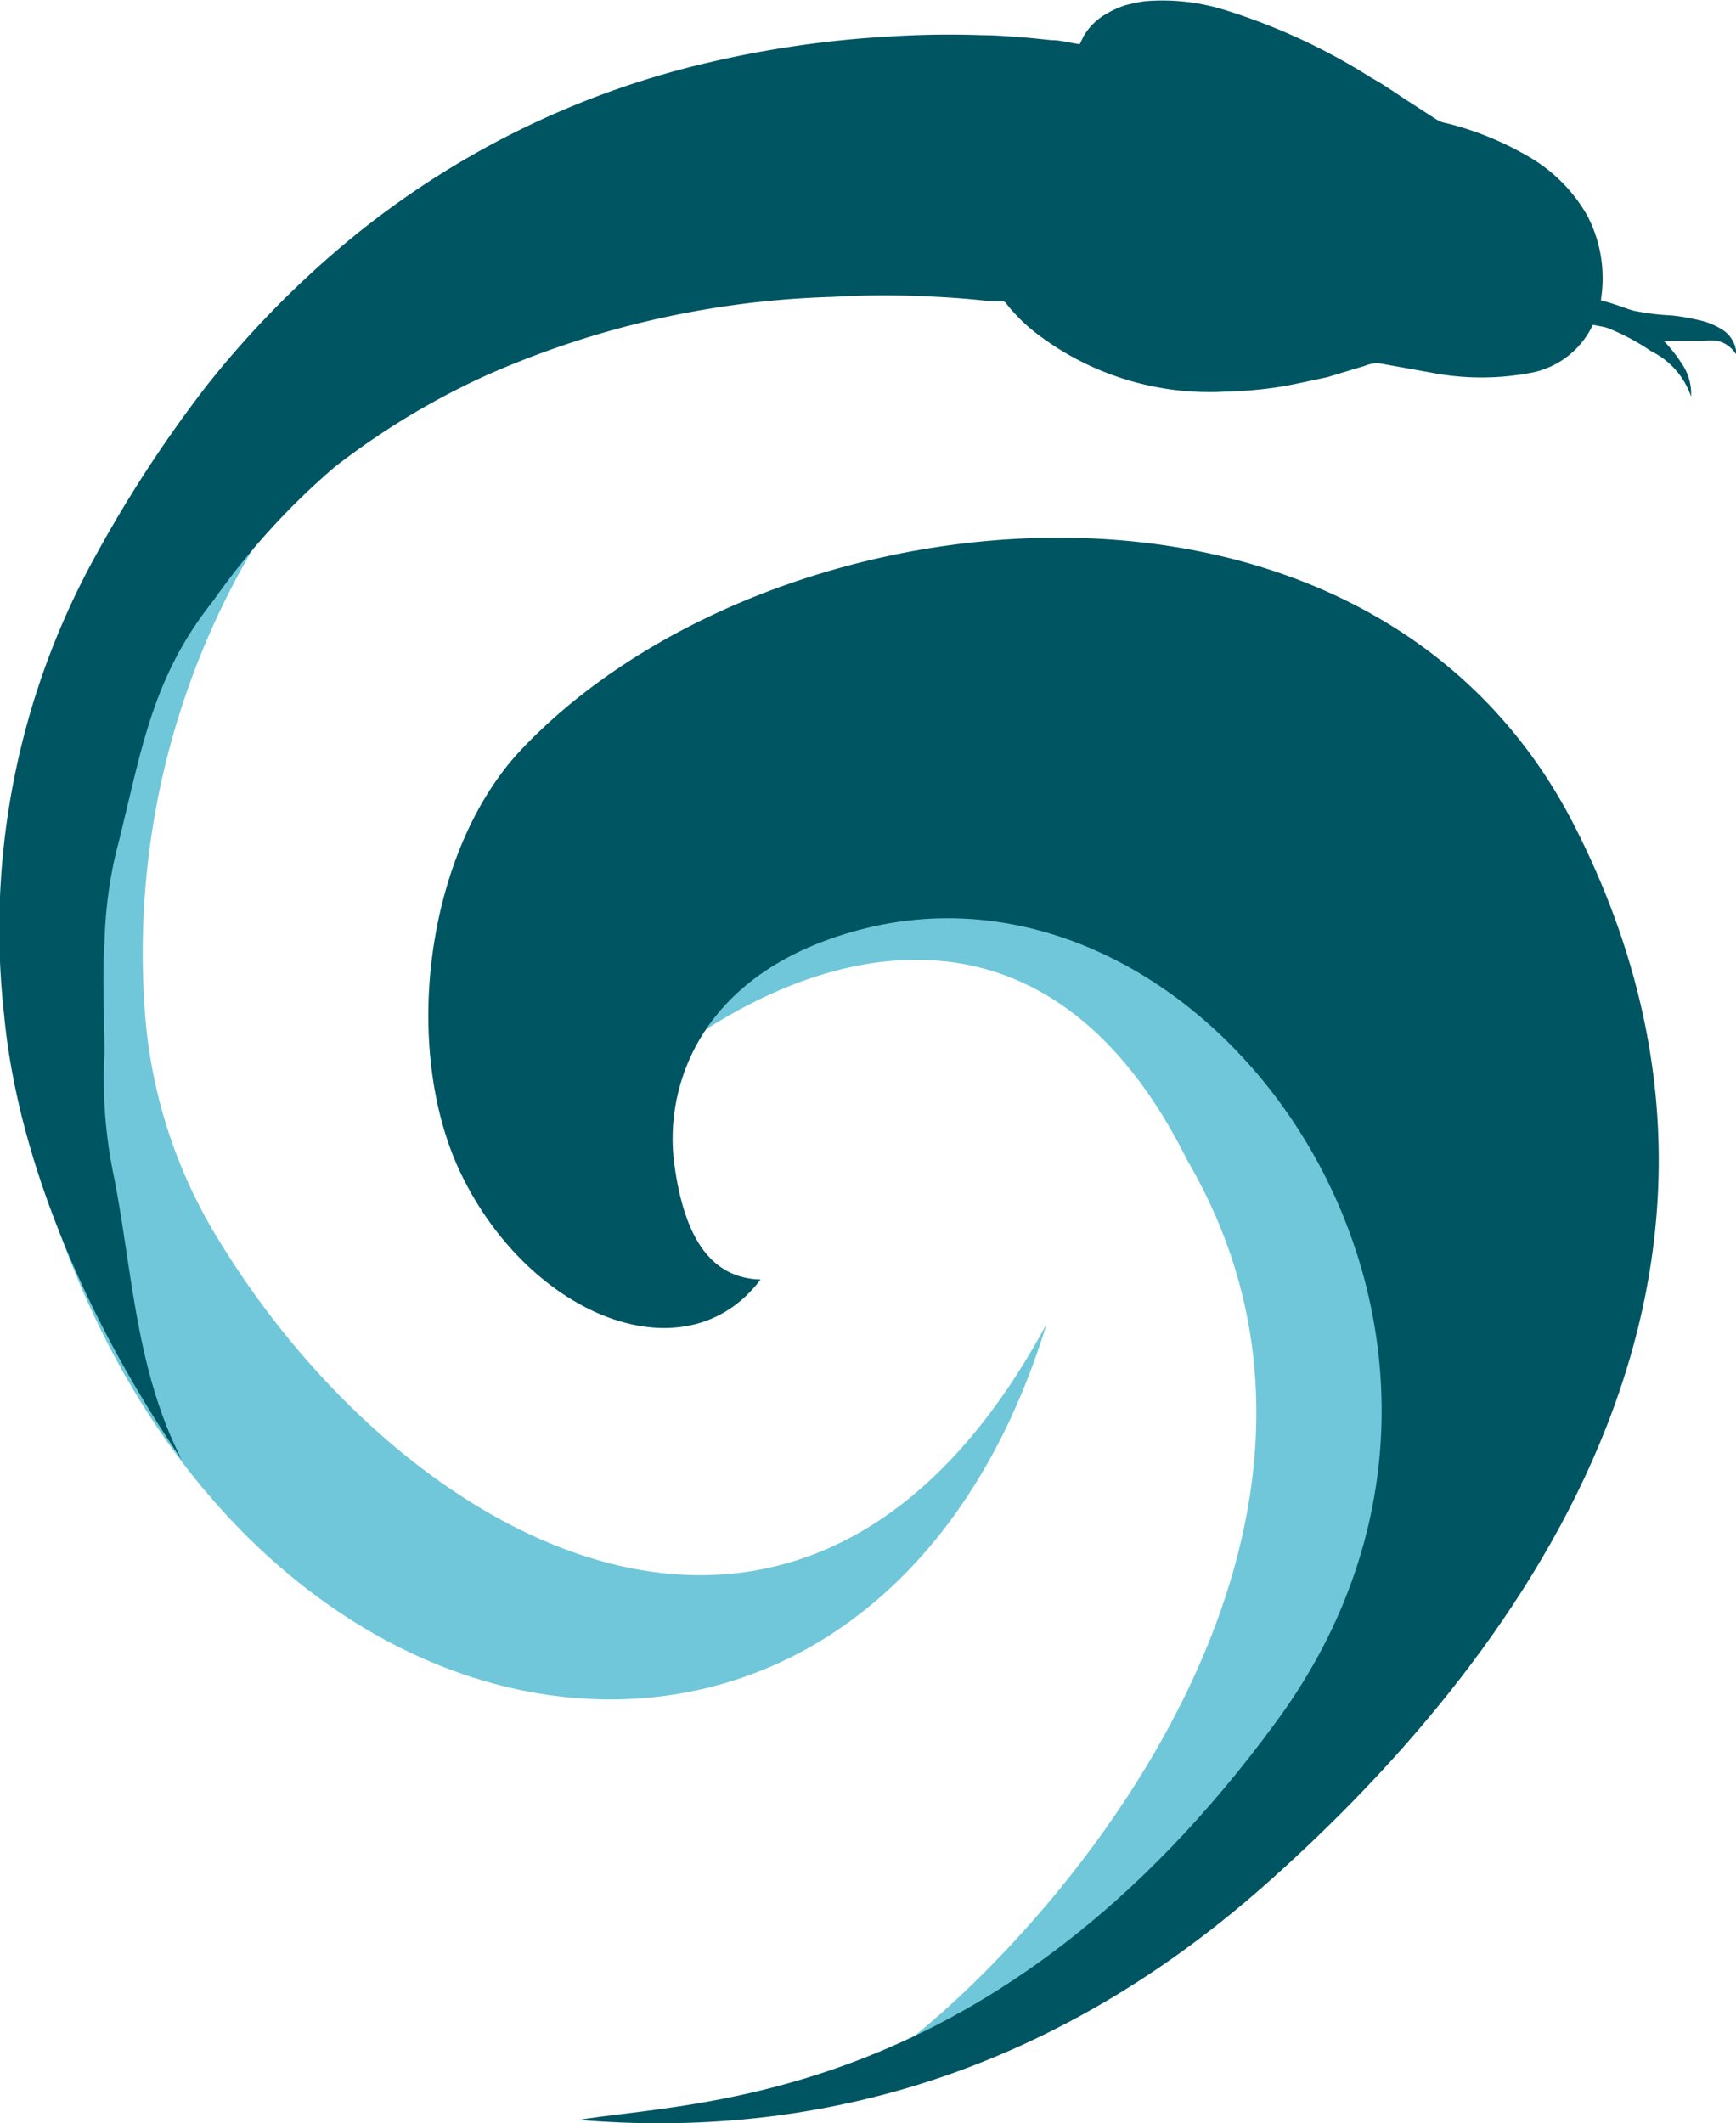 <svg xmlns="http://www.w3.org/2000/svg" viewBox="0 0 80.41 98.34"><defs><style>.cls-1{fill:#71c7da;}.cls-2{fill:#005563;}</style></defs><g id="Capa_2" data-name="Capa 2"><g id="Logo"><path class="cls-1" d="M28.05,59.88s-2.44.12-3.82-3c-1.15-2.61-3.89-1.65-.63-8.24s10.23-13.4,23.64-10.81c31.58,2.81,23.6,48.28-8.68,59.05C45.38,93.52,66.06,72.69,55,53.75,49.28,42.23,40.14,43,32.85,47.58,26.27,51.78,25.32,55.19,28.05,59.88Z"/><path class="cls-2" d="M35.23,59.26c-2.21-.06-3.52-1.78-4-5.37s1.21-9,8.87-10.9c16.24-4,32.14,18.75,19.08,36.66S32,97.3,26.82,98.18c10.58.89,21.61-1.89,31.76-10.87s25.5-27.07,14.38-49c-9.48-18.73-37.22-15.81-48.79-3.62-4.46,4.7-5.62,13.88-2.8,19.71C24.58,61,31.77,63.85,35.23,59.26Z"/><path class="cls-1" d="M12.39,24.32a36.85,36.85,0,0,0-5.7,22.21A23.27,23.27,0,0,0,9.87,57c8.61,14.54,27.42,25.08,38.61,4.31C40.48,87.42,10.72,83.19,2.07,55-.28,38.31,5.73,31.52,12.39,24.32Z"/><path class="cls-2" d="M74.63,15.26a10.12,10.12,0,0,1,1.84,1,3.65,3.65,0,0,1,1.86,2.11A2.48,2.48,0,0,0,78,17a7.21,7.21,0,0,0-.93-1.21l1.82,0a3,3,0,0,1,.67,0,1.36,1.36,0,0,1,.87.65,1.41,1.41,0,0,0-.59-1.13,3.35,3.35,0,0,0-1.22-.5,9.38,9.38,0,0,0-1.18-.2,11.73,11.73,0,0,1-1.77-.22c-.29-.08-.58-.2-.87-.29a6.33,6.33,0,0,0-1.14-.28.22.22,0,0,0-.14,0,.16.16,0,0,0,0,.1c-.08.3-.36.82-.07,1S74.27,15.08,74.63,15.26Z"/><path class="cls-2" d="M74.16,13.84c0,.07,0,.12,0,.13s0,0-.06.07A4,4,0,0,1,71,17.25a12.25,12.25,0,0,1-4.75,0l-2.4-.43a1.66,1.66,0,0,0-.65.13l-.57.17-1.15.35c-.79.16-1.56.35-2.35.47a19.26,19.26,0,0,1-2.39.2,13.17,13.17,0,0,1-8.85-2.79,8.22,8.22,0,0,1-.86-.8l-.2-.22-.23-.28a.21.21,0,0,0-.21-.1l-.21,0-.31,0c-.81-.09-1.62-.16-2.43-.2-1.62-.09-3.24-.1-4.86,0a42.56,42.56,0,0,0-16,3.61,35.18,35.18,0,0,0-7.08,4.27,33.44,33.44,0,0,0-5.62,6.19C6.92,31.53,6.53,35,5.35,39.58a20.33,20.33,0,0,0-.51,4.11c-.11,1.24,0,3.9,0,5.08a22.05,22.05,0,0,0,.44,5.74c.85,4.32,1,8.91,3.13,13.08C4.34,61.66.86,54.12.19,47A35.76,35.76,0,0,1,4.47,25.66a59.76,59.76,0,0,1,5.12-7.82,45.2,45.2,0,0,1,6.52-6.67A40.59,40.59,0,0,1,32.72,2.92a48.68,48.68,0,0,1,8.49-1.23c1.42-.09,2.86-.11,4.28-.06.72,0,1.43.07,2.14.12l1.07.11c.38,0,.59.07,1.31.19l.19-.39a1.87,1.87,0,0,1,.14-.21,2.69,2.69,0,0,1,.27-.32A2.91,2.91,0,0,1,51.3.61a4.44,4.44,0,0,1,.8-.36A8.6,8.6,0,0,1,53,.06a9.72,9.72,0,0,1,3.66.38,28.32,28.32,0,0,1,6.87,3.17c.59.32,1.14.72,1.7,1.08l.85.55.42.27a1.3,1.3,0,0,0,.52.2A14.42,14.42,0,0,1,70.71,7.2,7.33,7.33,0,0,1,73.53,10,6.27,6.27,0,0,1,74.16,13.84Z"/></g></g></svg>